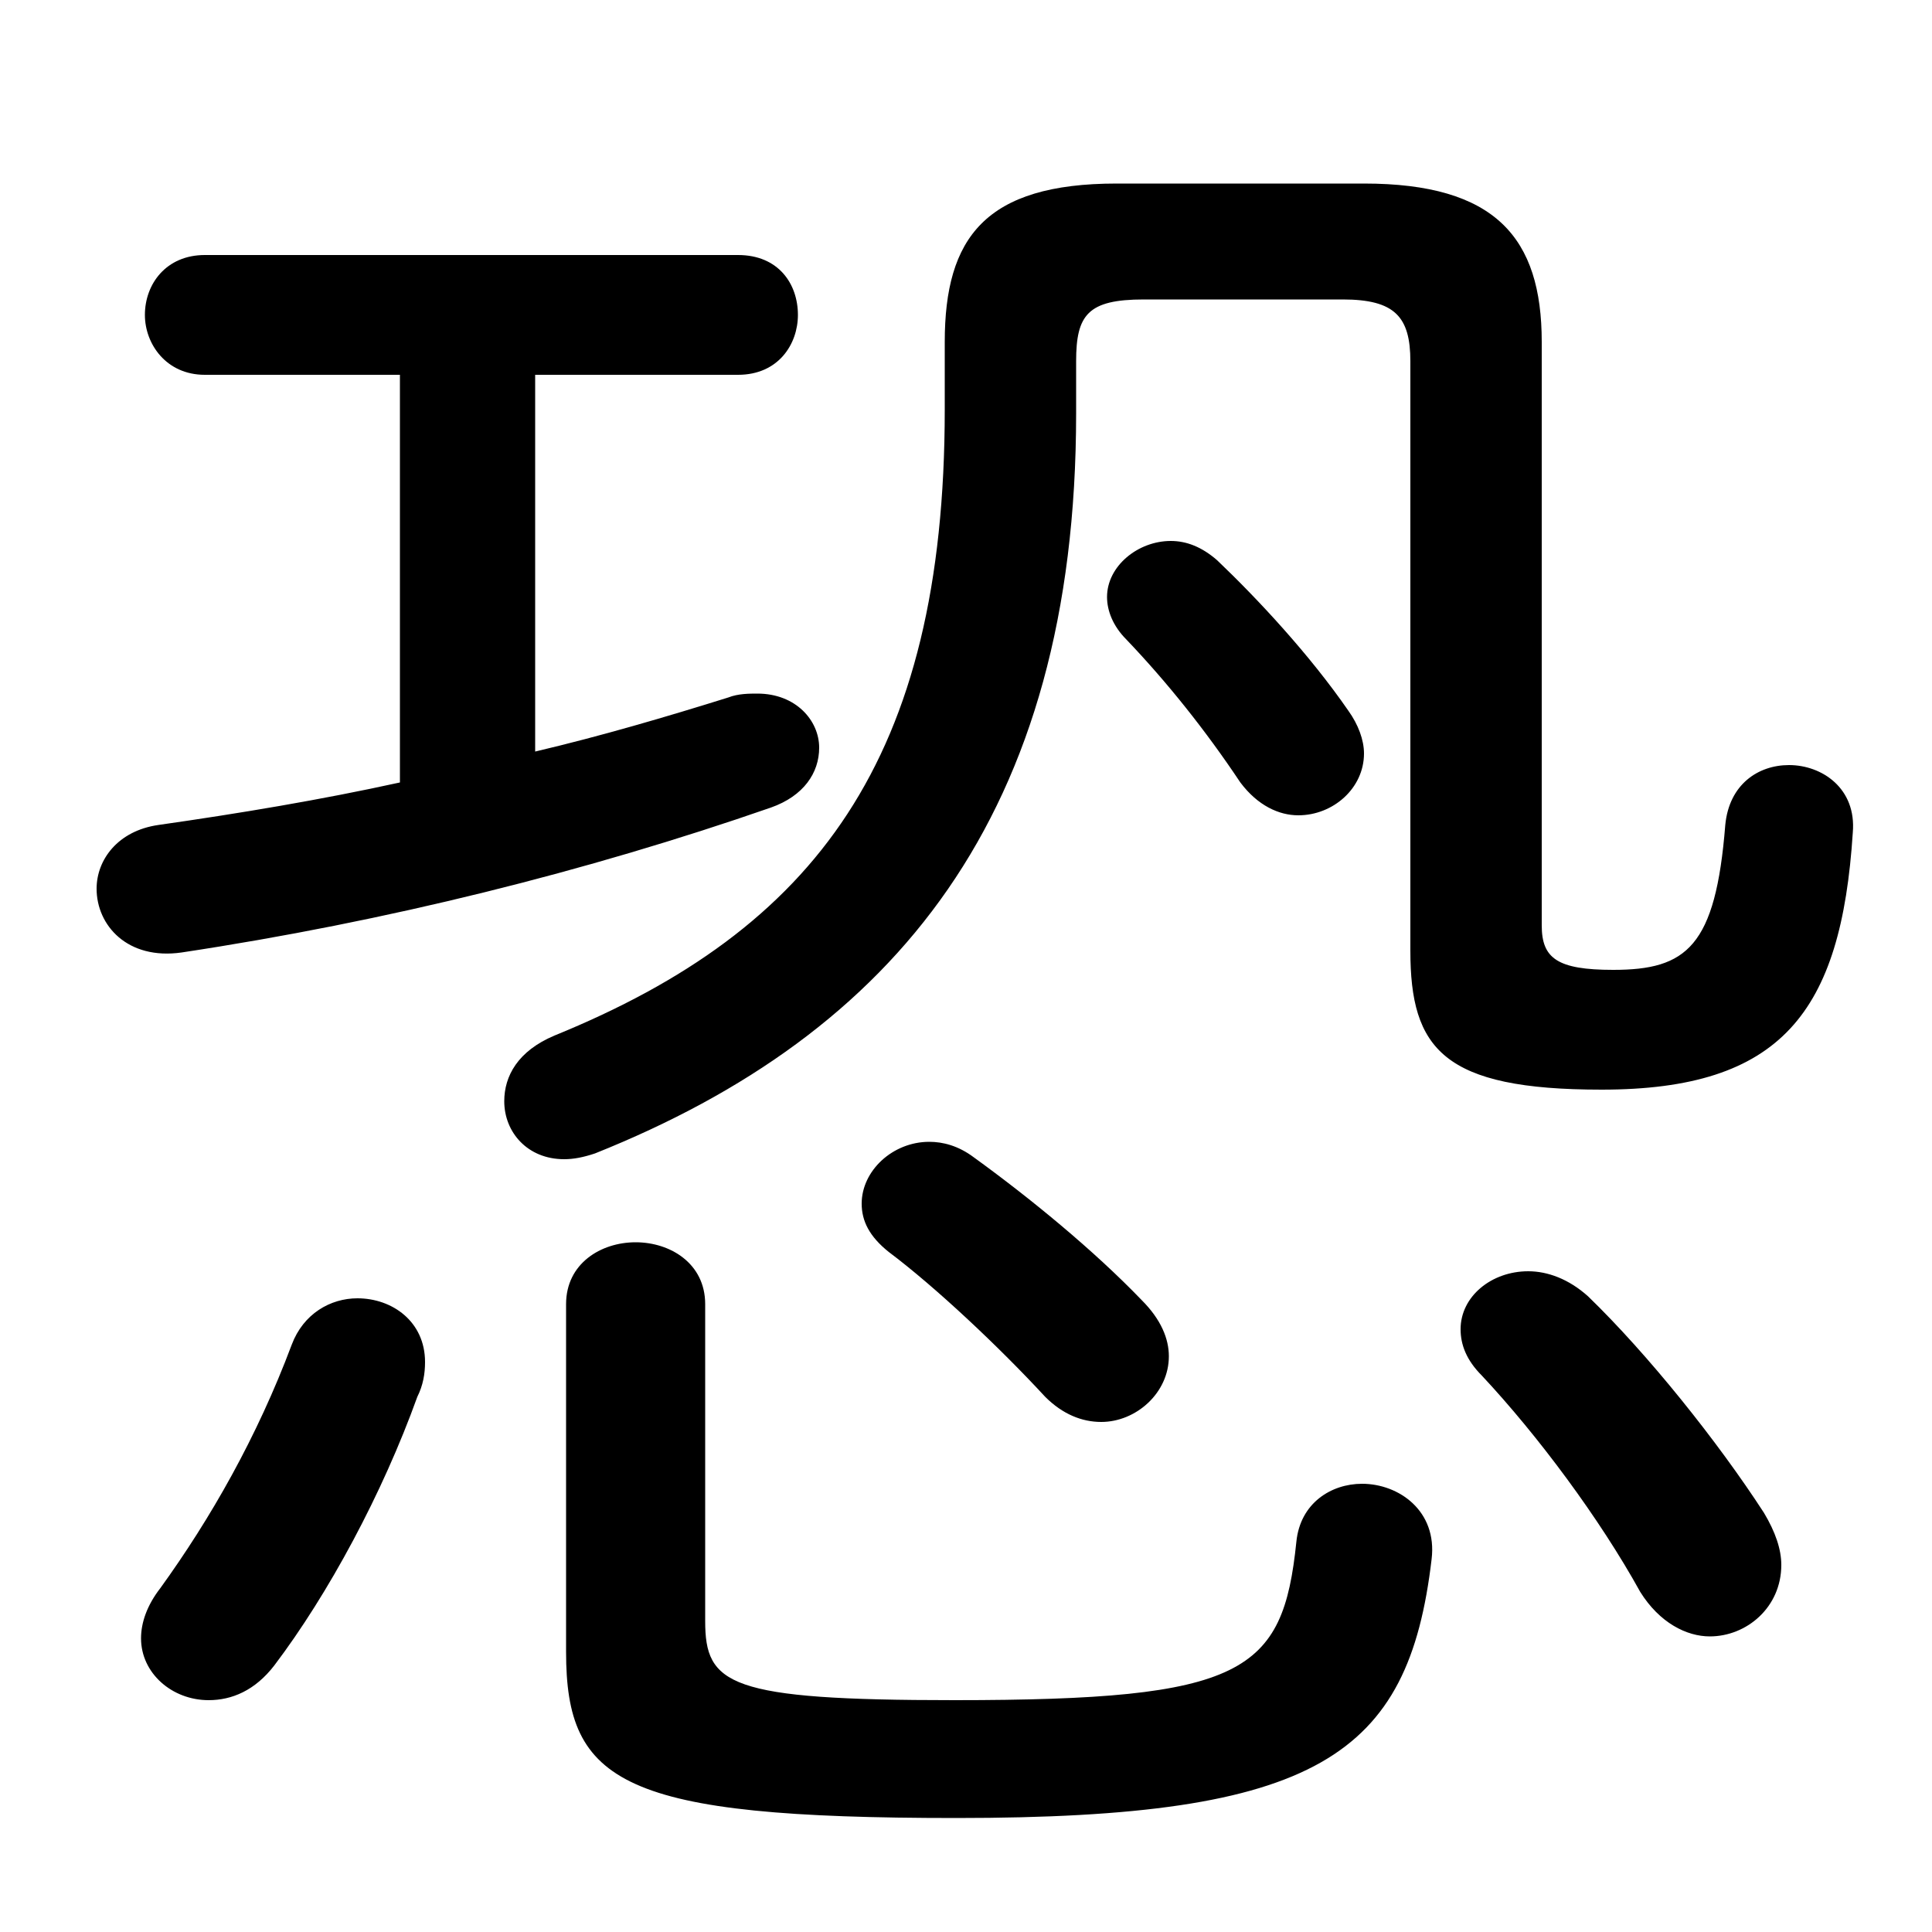 <svg xmlns="http://www.w3.org/2000/svg" viewBox="0 -44.0 50.0 50.0">
    <rect x="0" y="-44.0" width="50.0" height="50.0" fill="#808080" stroke="none"/>
    <g transform="scale(1, -1)">
        <!-- ボディの枠 -->
        <rect x="0" y="-6.0" width="50.0" height="50.0"
            stroke="white" fill="white"/>
        <!-- グリフ座標系の原点 -->
        <circle cx="0" cy="0" r="5" fill="white"/>
        <!-- グリフのアウトライン -->
        <g style="fill:black;stroke:#000000;stroke-width:0;stroke-linecap:round;stroke-linejoin:round;">
        <path d="M 10.35 34.3 L 10.35 23.75 C 8.3 23.3 6.2 22.95 4.1 22.65 C 3.05 22.5 2.5 21.75 2.5 21.0 C 2.5 20.05 3.3 19.15 4.7 19.35 C 10.0 20.15 15.2 21.45 19.95 23.1 C 20.8 23.4 21.2 24.0 21.2 24.65 C 21.2 25.35 20.6 26.05 19.6 26.05 C 19.4 26.05 19.1 26.05 18.85 25.95 C 17.25 25.45 15.55 24.95 13.85 24.55 L 13.85 34.3 L 19.1 34.3 C 20.15 34.3 20.65 35.1 20.65 35.85 C 20.65 36.65 20.15 37.4 19.1 37.4 L 5.3 37.4 C 4.3 37.4 3.75 36.65 3.75 35.85 C 3.75 35.1 4.3 34.3 5.3 34.3 Z M 31.5 29.5 C 31.1 29.85 30.7 30.0 30.3 30.0 C 29.45 30.0 28.65 29.35 28.65 28.55 C 28.65 28.2 28.8 27.8 29.15 27.45 C 30.2 26.35 31.2 25.1 32.1 23.75 C 32.55 23.15 33.1 22.9 33.6 22.9 C 34.5 22.9 35.3 23.6 35.3 24.5 C 35.3 24.85 35.15 25.25 34.9 25.6 C 33.9 27.05 32.55 28.5 31.5 29.5 Z M 14.65 1.25 C 14.65 -2.15 16.1 -3.05 24.75 -3.05 C 34.1 -3.05 36.45 -1.45 37.05 3.65 C 37.2 4.9 36.2 5.6 35.25 5.6 C 34.45 5.6 33.65 5.1 33.55 4.1 C 33.2 0.7 32.2 0.0 24.7 0.0 C 18.85 0.0 18.25 0.4 18.25 2.05 L 18.25 10.25 C 18.25 11.3 17.35 11.85 16.45 11.85 C 15.55 11.85 14.65 11.3 14.65 10.25 Z M 7.55 9.2 C 6.65 6.8 5.45 4.7 4.15 2.9 C 3.8 2.45 3.65 2.0 3.65 1.6 C 3.65 0.7 4.45 0.0 5.4 0.0 C 6.0 0.0 6.6 0.25 7.1 0.9 C 8.5 2.75 9.9 5.35 10.8 7.85 C 10.95 8.15 11.0 8.45 11.0 8.75 C 11.0 9.8 10.15 10.4 9.25 10.4 C 8.55 10.4 7.85 10.0 7.55 9.2 Z M 41.1 10.45 C 40.6 10.9 40.05 11.1 39.55 11.1 C 38.6 11.1 37.8 10.45 37.8 9.6 C 37.8 9.2 37.95 8.8 38.35 8.4 C 39.8 6.85 41.4 4.7 42.45 2.8 C 42.95 2.0 43.65 1.65 44.25 1.65 C 45.2 1.65 46.1 2.4 46.1 3.5 C 46.1 3.9 45.95 4.35 45.65 4.85 C 44.45 6.7 42.65 8.95 41.1 10.45 Z M 25.2 14.05 C 24.8 14.35 24.4 14.45 24.05 14.45 C 23.1 14.45 22.3 13.7 22.3 12.85 C 22.3 12.4 22.5 12.0 23.0 11.6 C 24.2 10.7 25.85 9.15 27.05 7.85 C 27.5 7.4 28.0 7.2 28.5 7.2 C 29.4 7.2 30.25 7.95 30.25 8.9 C 30.25 9.35 30.05 9.85 29.55 10.35 C 28.3 11.65 26.65 13.0 25.2 14.05 Z M 27.85 34.65 C 27.85 35.85 28.15 36.25 29.6 36.25 L 34.75 36.25 C 36.1 36.25 36.5 35.8 36.5 34.65 L 36.5 19.4 C 36.5 16.85 37.35 15.8 41.45 15.8 C 46.1 15.8 47.65 17.8 47.95 22.45 C 48.05 23.6 47.15 24.2 46.3 24.2 C 45.5 24.2 44.75 23.7 44.65 22.65 C 44.4 19.5 43.65 18.9 41.75 18.9 C 40.3 18.9 39.9 19.2 39.9 20.05 L 39.9 35.15 C 39.9 37.85 38.7 39.25 35.3 39.25 L 28.9 39.25 C 25.5 39.25 24.45 37.85 24.45 35.15 L 24.45 33.4 C 24.45 24.35 21.1 19.95 14.35 17.2 C 13.4 16.8 13.05 16.15 13.05 15.5 C 13.05 14.7 13.65 14.0 14.6 14.0 C 14.85 14.0 15.1 14.05 15.4 14.15 C 23.15 17.25 27.85 22.9 27.85 33.3 Z"/>
    </g>
    </g>
</svg>
